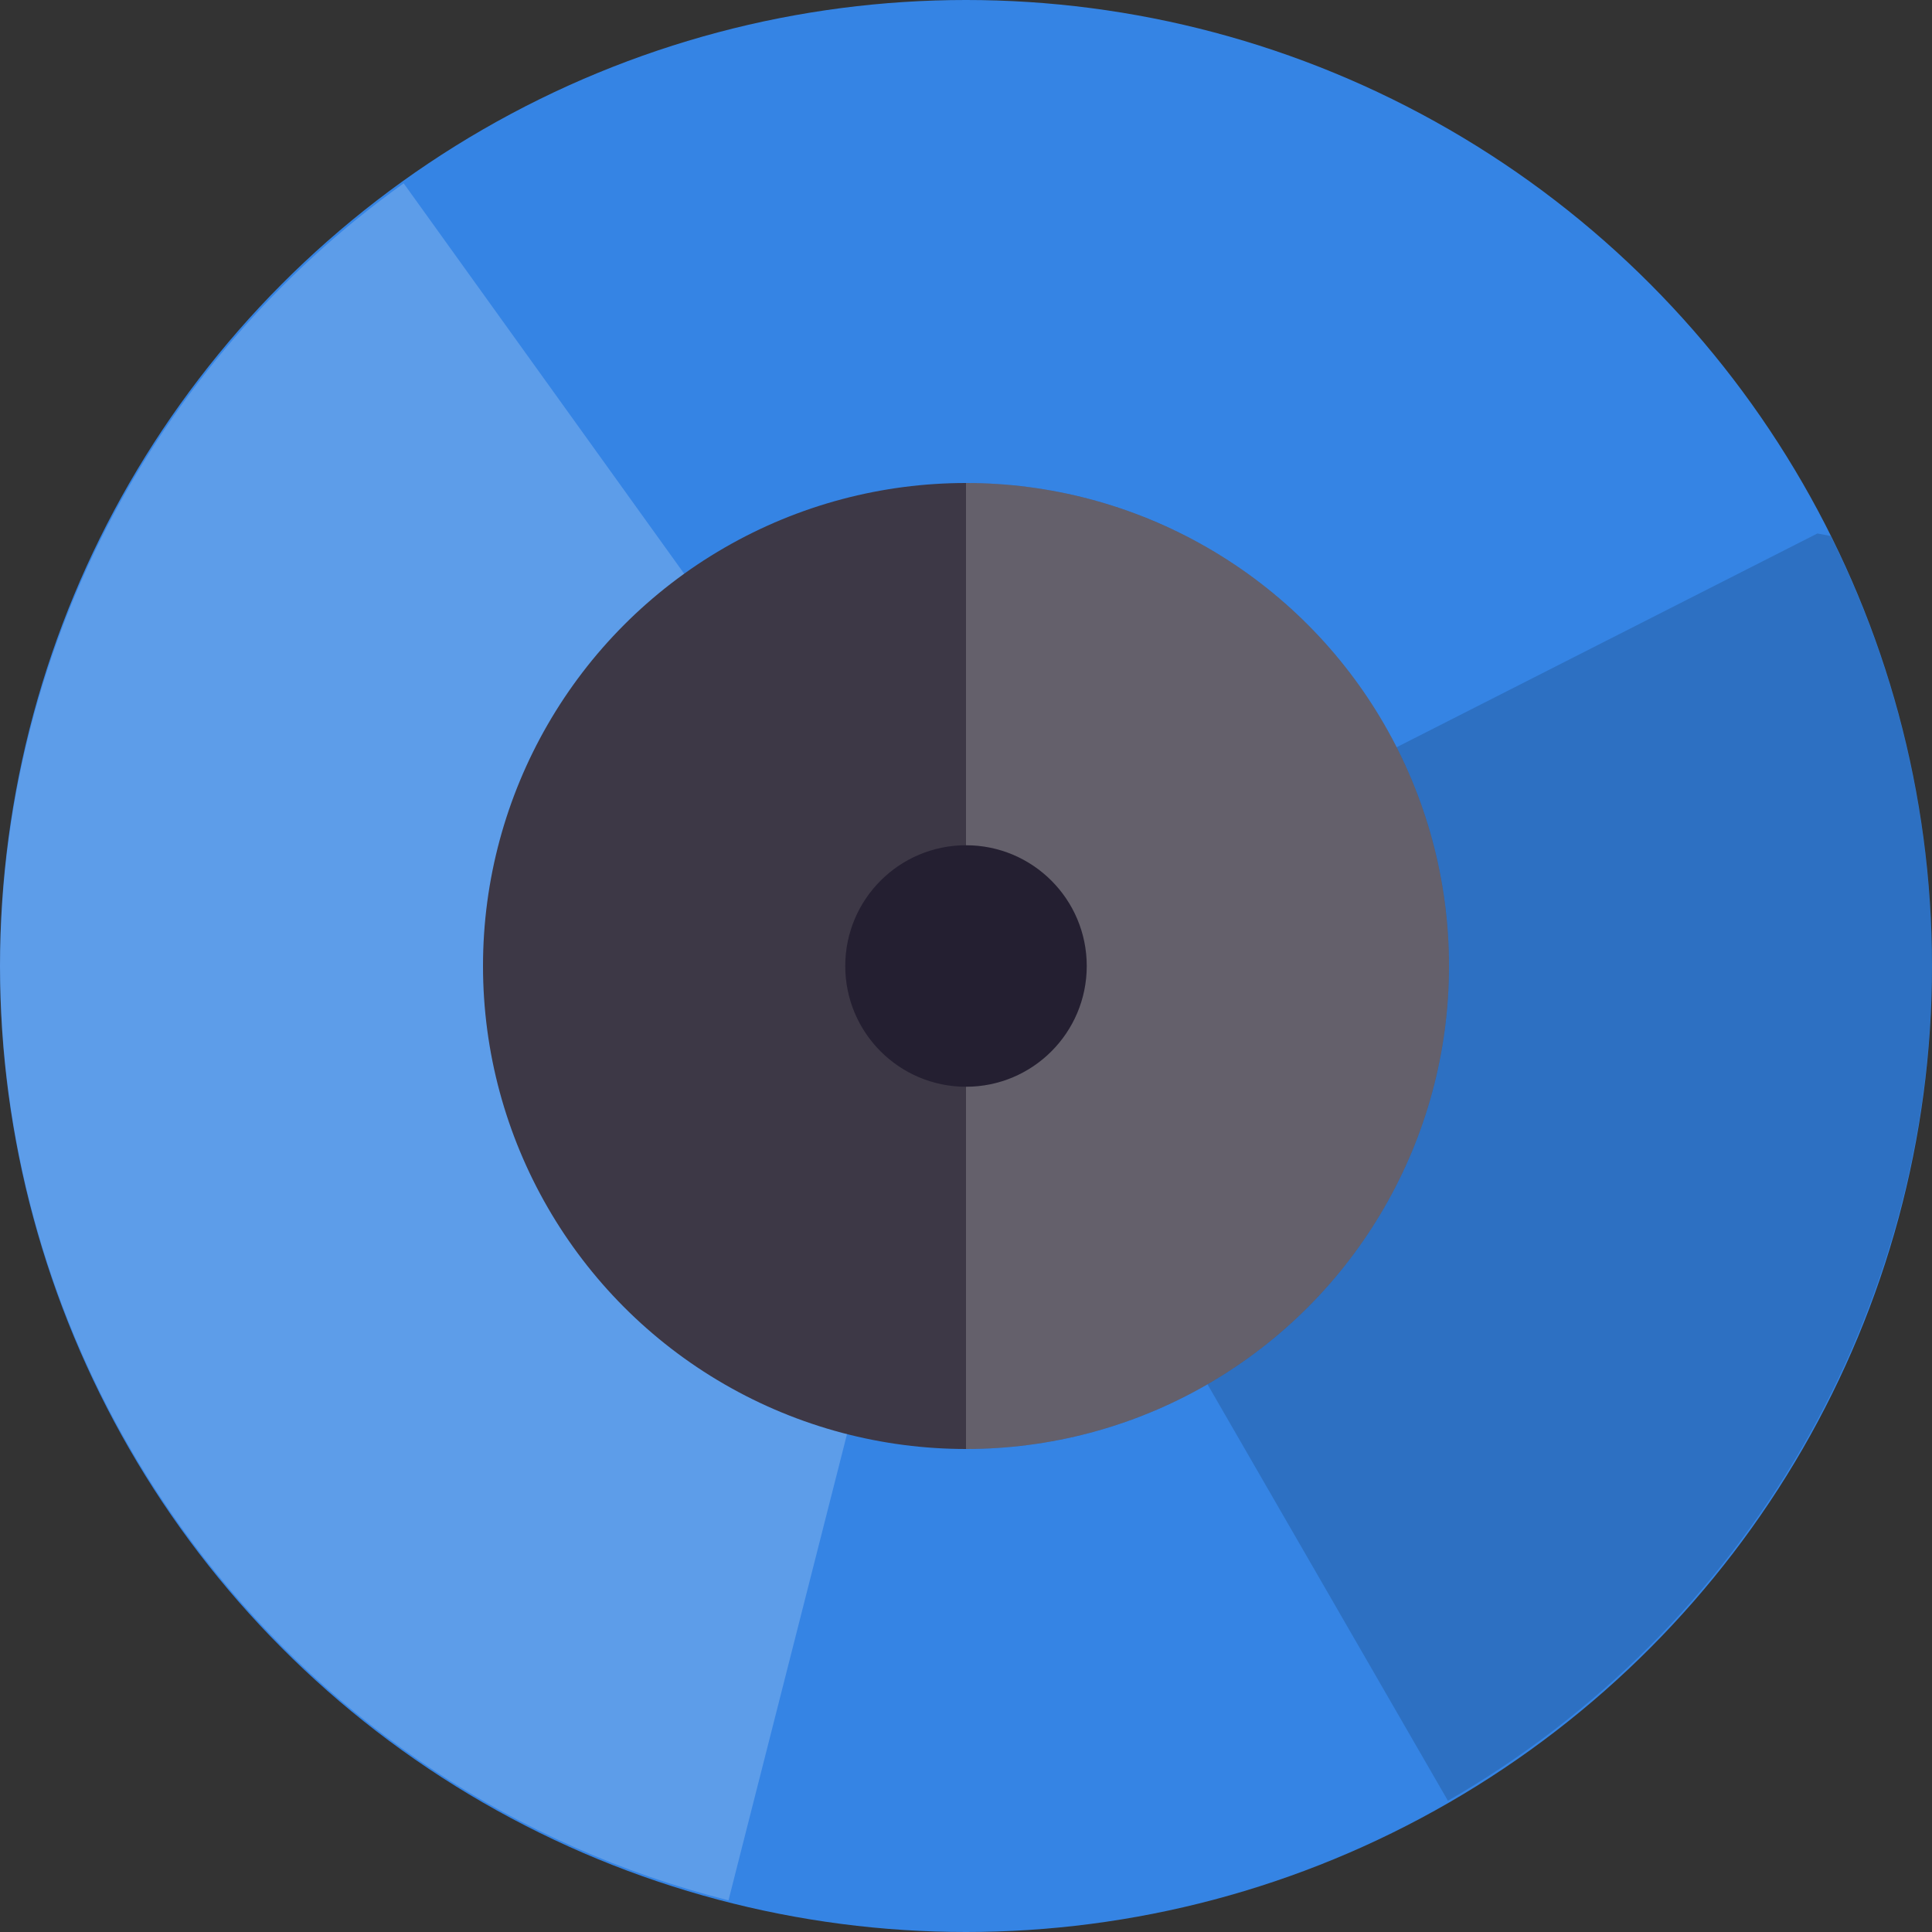 <svg width="16" height="16" version="1.1" xmlns="http://www.w3.org/2000/svg">
 <rect width="100%" height="100%" fill="#333333" stroke="none"/>
 <circle cx="8" cy="8" r="8" style="fill:#3584e4"/>
 <path d="M 6.033,15.738 8,8 3.343,1.518 C 1.251,3.016 0.007,5.428 -8e-8,8 0.007,11.655 2.49,14.84 6.033,15.738 Z m 0,0" style="fill:#ffffff;opacity:.2"/>
 <path d="M 15.161,4.439 15.051,4.418 8,8 11.991,14.913 C 14.465,13.489 15.993,10.854 16,8 15.999,6.764 15.712,5.545 15.161,4.439 Z m 0,0" style="opacity:.15"/>
 <circle cx="8" cy="8" r="4" style="fill:#3d3846"/>
 <path d="M 8,4 V 12 A 4,4 0 0 0 12,8 a 4,4 0 0 0 -4,-4 z" style="fill:#ffffff;opacity:.2"/>
 <circle cx="8" cy="8" r="1" style="fill:#241f31"/>
</svg>
